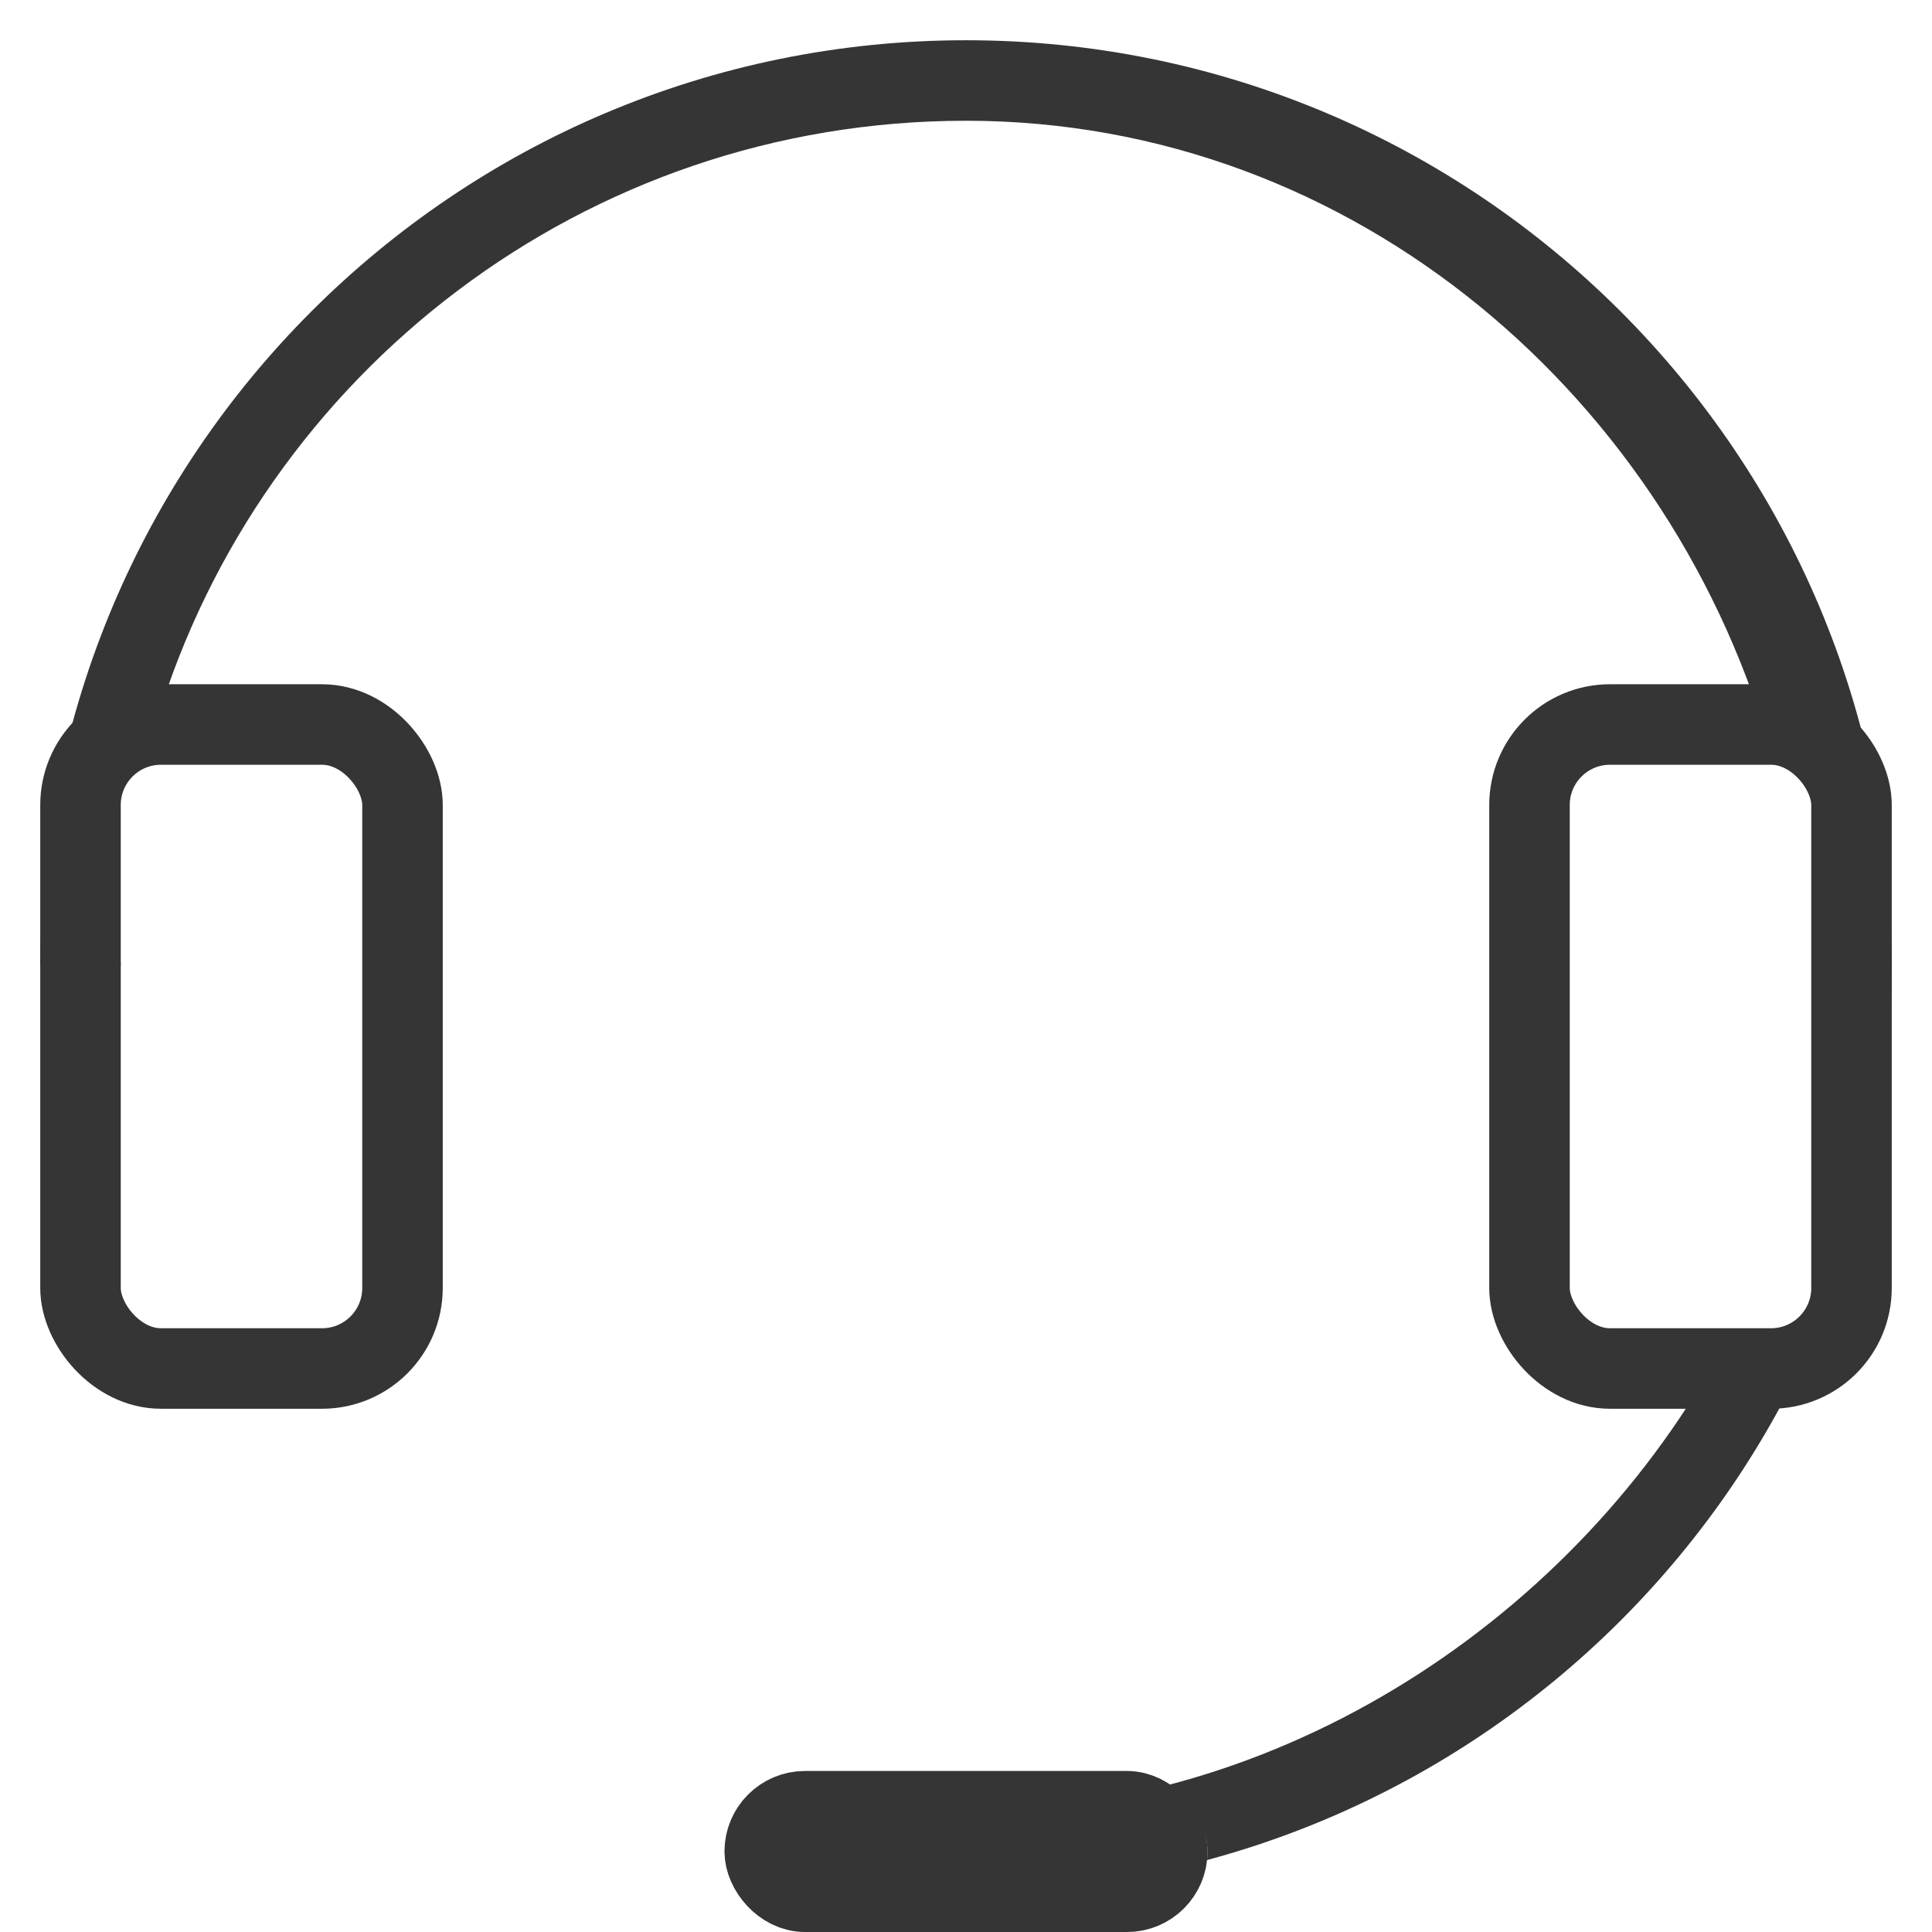 <?xml version="1.0" encoding="UTF-8"?>
<svg width="24px" height="24px" viewBox="0 0 24 24" version="1.1" xmlns="http://www.w3.org/2000/svg" xmlns:xlink="http://www.w3.org/1999/xlink">
    <!-- Generator: Sketch 47.1 (45422) - http://www.bohemiancoding.com/sketch -->
    <title>icon/service/icon_service_online</title>
    <desc>Created with Sketch.</desc>
    <defs>
        <rect id="path-1" x="9" y="22" width="6" height="2" rx="1"></rect>
    </defs>
    <g id="Symbols" stroke="none" stroke-width="1" fill="none" fill-rule="evenodd">
        <g id="控件/悬浮/客服·反馈" transform="translate(-30, -113)">
            <g id="icon/service/icon_service_online" transform="translate(30, 113)">
                <rect id="Rectangle-3" x="0" y="0" width="24" height="24"></rect>
                <path d="M12,23.5 C18.351,23.5 23.5,18.351 23.5,12 C23.5,5.649 18.351,0.5 12,0.5 C5.649,0.5 0.5,5.649 0.5,12 L1.5,12 C1.5,11.507 1.184,10.539 1.25,10.063 C1.325,9.52 1.792,9.472 1.947,8.958 C3.252,4.642 7.259,1.5 12,1.5 C16.842,1.5 20.814,4.984 22.028,9.441 C22.495,9.276 22.819,10.011 22.881,10.463 C22.946,10.934 22.715,11.511 22.715,12 C22.715,12.97 22.583,14.675 22.583,15.468 C22.583,16.261 22.823,16.7 21.501,16.537 C19.762,19.932 16.077,22.5 12,22.5 L12,23.5 Z" id="Oval" fill="#353535" fill-rule="nonzero"></path>
                <rect id="Rectangle" stroke="#353535" stroke-width="1" x="1" y="9" width="4" height="8" rx="1"></rect>
                <rect id="Rectangle-Copy" stroke="#353535" stroke-width="1" x="19" y="9" width="4" height="8" rx="1"></rect>
                <g id="Rectangle-2">
                    <use fill="#D8D8D8" fill-rule="evenodd" xlink:href="#path-1"></use>
                    <rect stroke="#353535" stroke-width="1" x="9.5" y="22.5" width="5" height="1" rx="0.5"></rect>
                </g>
            </g>
        </g>
    </g>
</svg>